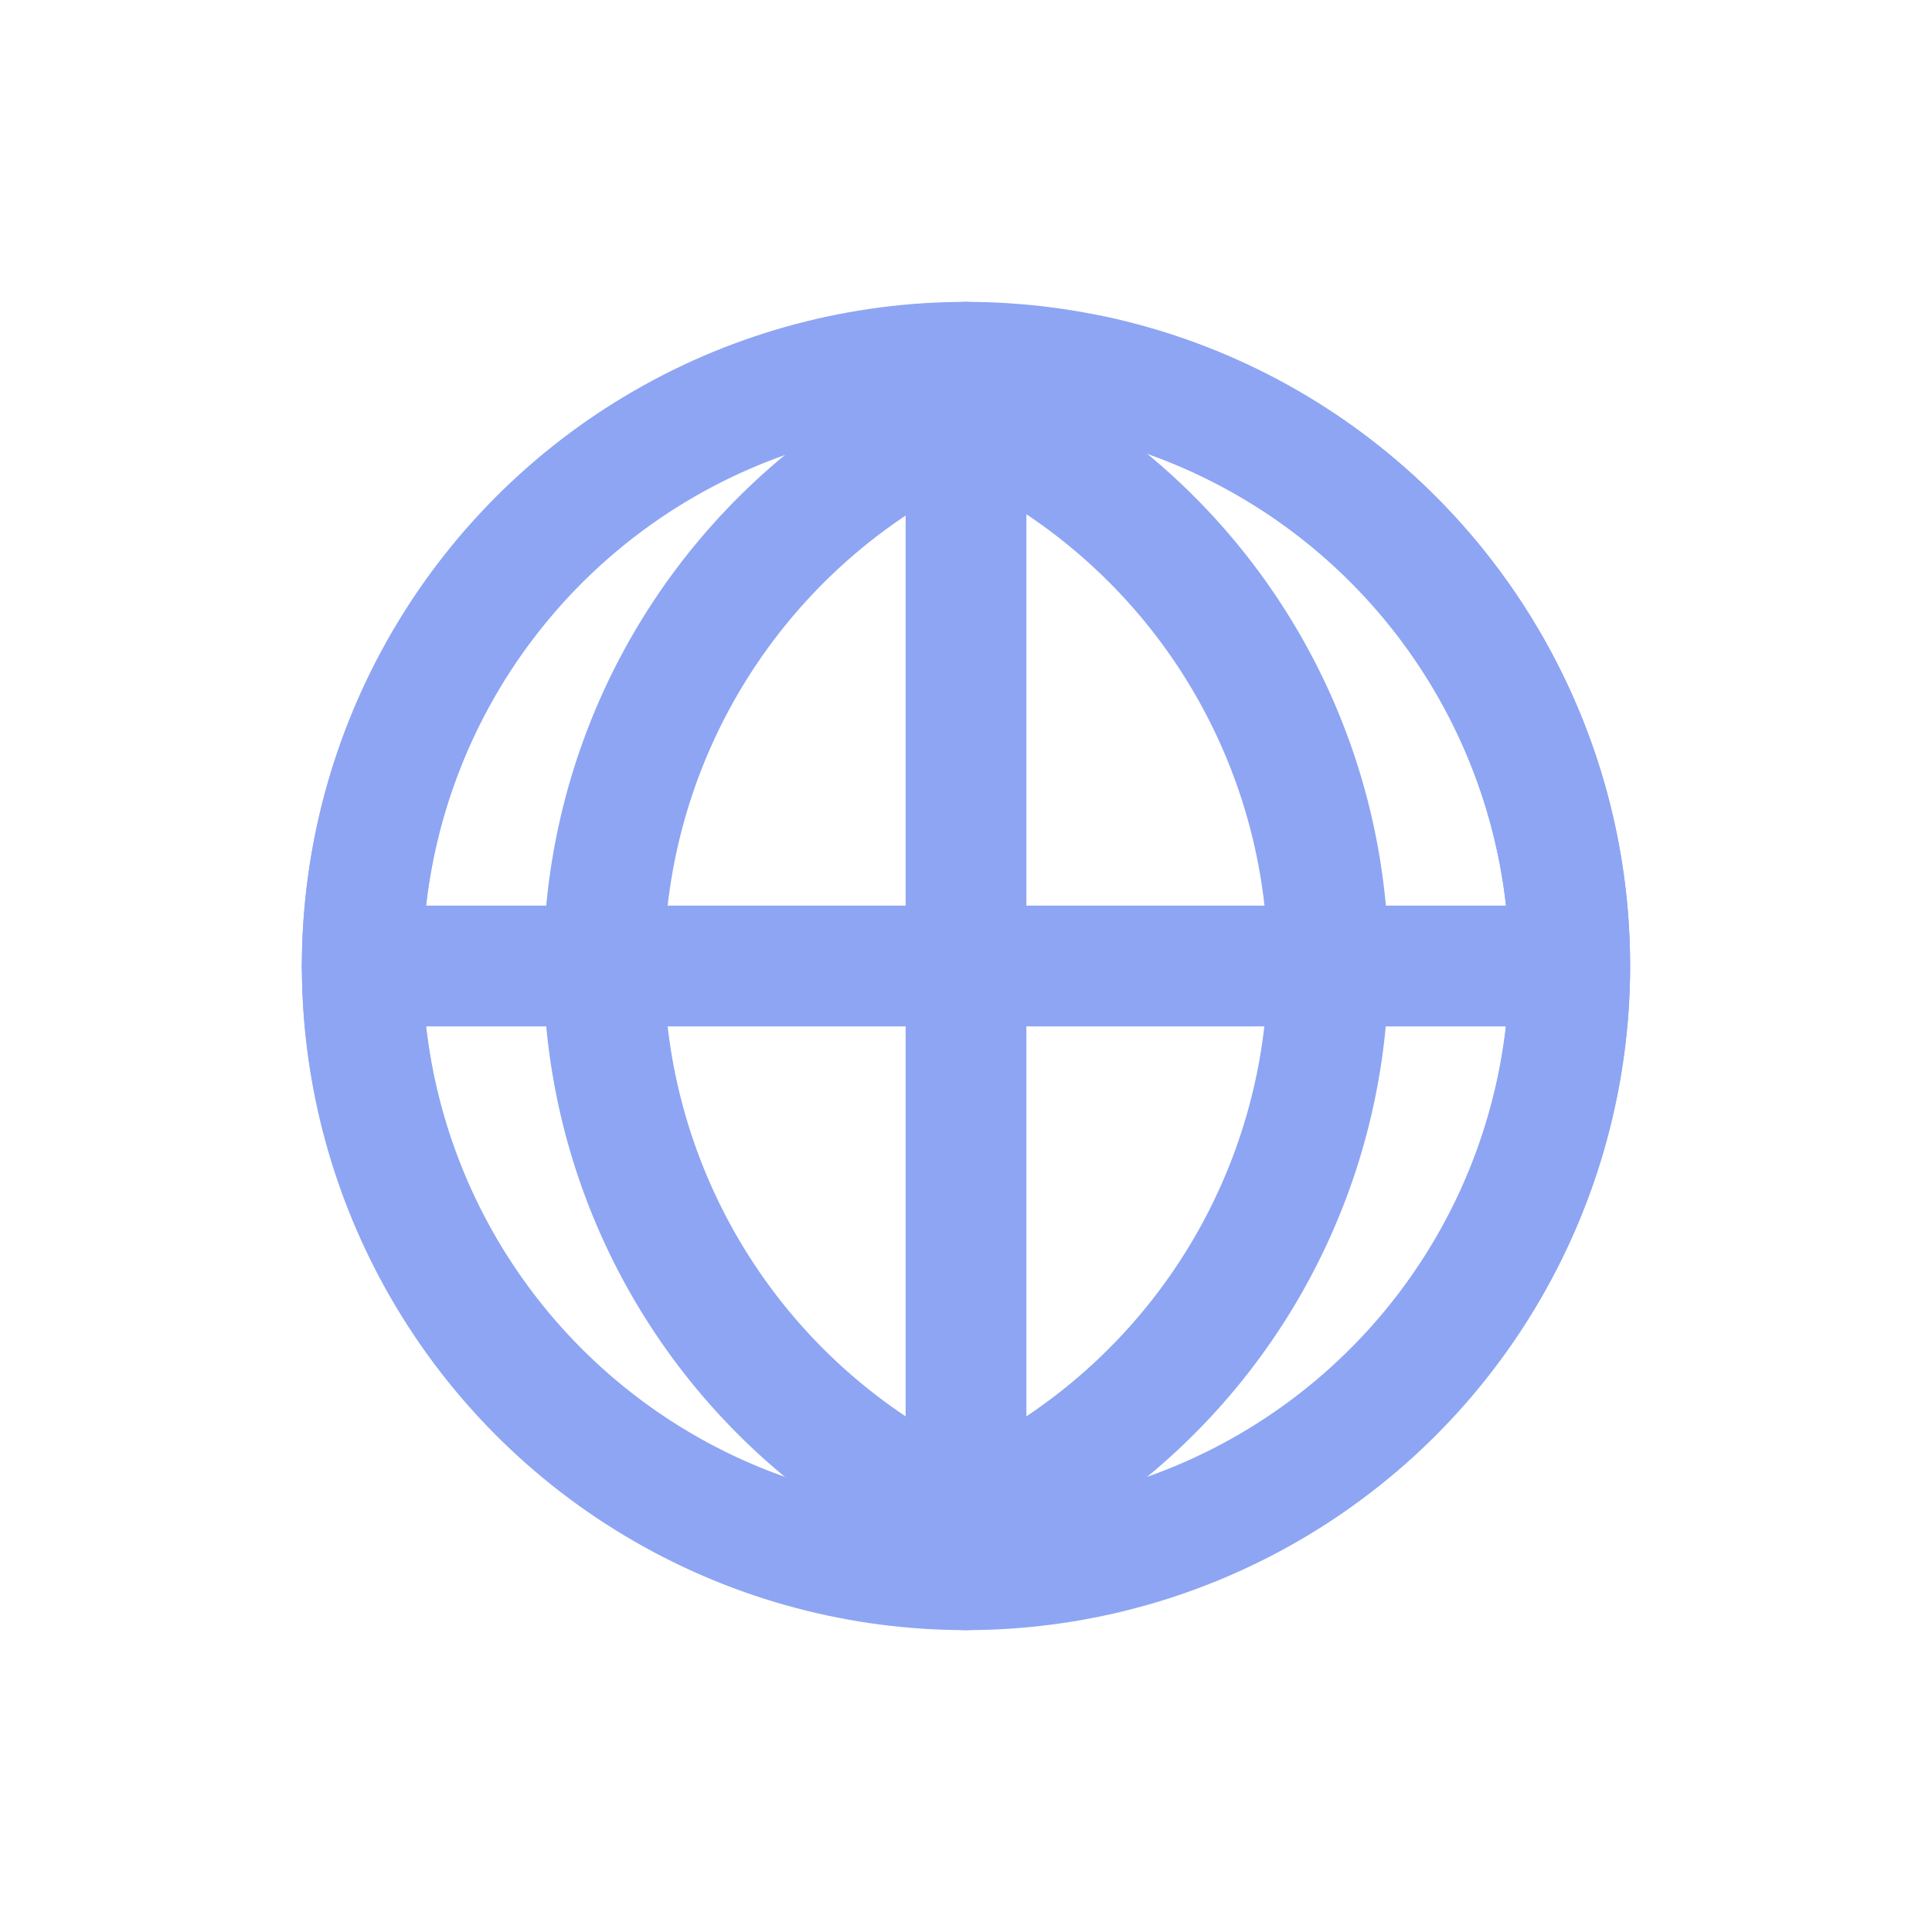 <svg xmlns="http://www.w3.org/2000/svg" width="16" height="16"><circle cx="8" cy="8" r="5" style="fill:none;fill-opacity:1;stroke:#8da5f3;stroke-width:1;stroke-linecap:round;stroke-linejoin:round;stroke-dasharray:none;stroke-opacity:1"/><path d="M3 8h10M9.027 3.107A5 5 0 0 0 5 8a5 5 0 0 0 4 4.887A5 5 0 0 0 13 8a5 5 0 0 0-3.973-4.893" style="fill:none;fill-opacity:1;stroke:#8da5f3;stroke-width:1;stroke-linecap:round;stroke-linejoin:round;stroke-dasharray:none;stroke-opacity:1"/><path d="M7.027 3.107A5 5 0 0 0 3 8a5 5 0 0 0 4 4.887A5 5 0 0 0 11 8a5 5 0 0 0-3.973-4.893M8 3v10" style="fill:none;fill-opacity:1;stroke:#8da5f3;stroke-width:1;stroke-linecap:round;stroke-linejoin:round;stroke-dasharray:none;stroke-opacity:1"/></svg>